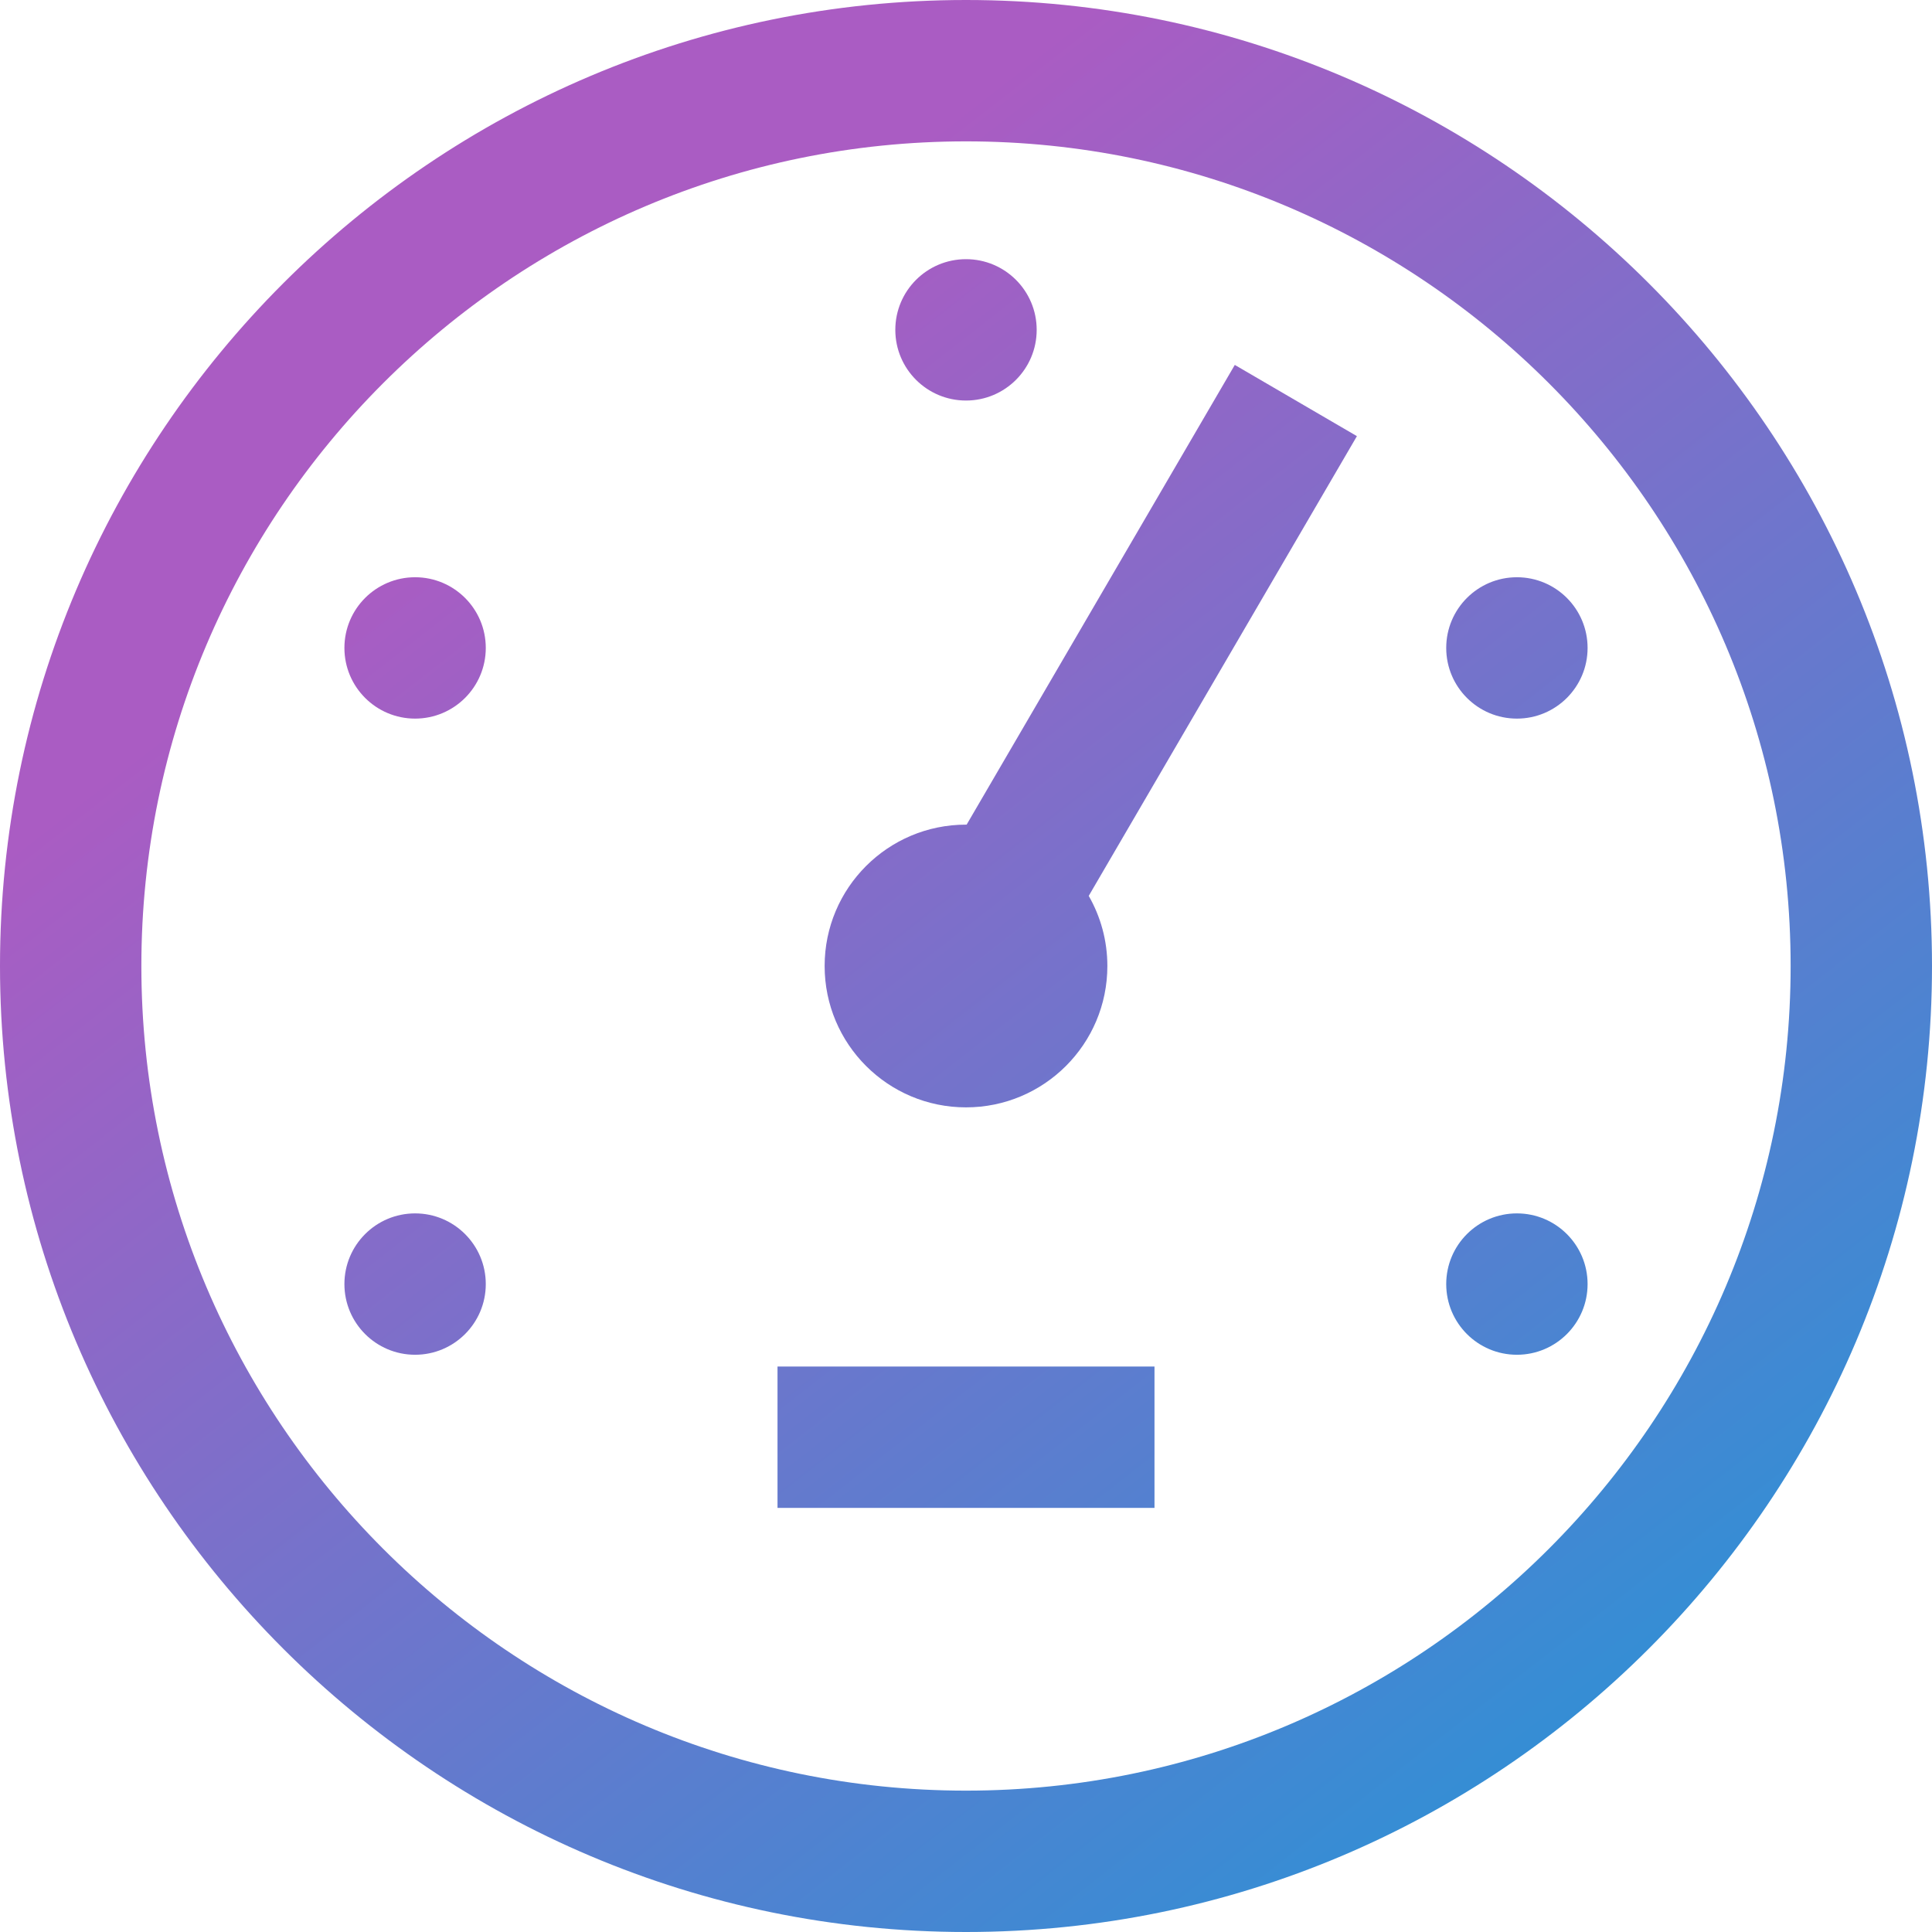 <?xml version="1.0" encoding="iso-8859-1"?>

<svg version="1.1" id="Layer_1" xmlns="http://www.w3.org/2000/svg" xmlns:xlink="http://www.w3.org/1999/xlink" x="0px" y="0px"
	 viewBox="0 0 512 512" style="enable-background:new 0 0 512 512;" xml:space="preserve">
  <defs
     id="defs255">
    <linearGradient
       id="linear-gradient"
       x1="170"
       y1="95"
       x2="560"
       y2="595"
       gradientUnits="userSpaceOnUse">
      <stop
         offset="0"
         stop-color="#aa5cc3"
         id="stop250" />
      <stop
         offset="1"
         stop-color="#00a4dc"
         id="stop252" />
    </linearGradient>
  </defs>
<g>
	<g>
		<path d="M256,0C114.842,0,0,114.842,0,256s114.842,256,256,256s256-114.842,256-256S397.158,0,256,0z M256,474.537
			c-120.501,0-218.537-98.036-218.537-218.537S135.499,37.463,256,37.463S474.537,135.499,474.537,256S376.501,474.537,256,474.537z
			" fill="url(#linear-gradient)"/>
	</g>
</g>
<g>
	<g>
		<path d="M359.595,115.583l-32.361-18.875l-71.068,121.833c-0.056-0.001-0.111-0.005-0.166-0.005
			c-20.69,0-37.463,16.774-37.463,37.463S235.31,293.463,256,293.463S293.463,276.69,293.463,256c0-6.765-1.802-13.105-4.938-18.582
			L359.595,115.583z" fill="url(#linear-gradient)"/>
	</g>
</g>
<g>
	<g>
		<circle cx="256" cy="87.415" r="18.732" fill="url(#linear-gradient)"/>
	</g>
</g>
<g>
	<g>
		<circle cx="110.005" cy="171.707" r="18.732"  fill="url(#linear-gradient)"/>
	</g>
</g>
<g>
	<g>
		<circle cx="110.005" cy="340.293" r="18.732"  fill="url(#linear-gradient)"/>
	</g>
</g>
<g>
	<g>
		<circle cx="401.995" cy="340.293" r="18.732"  fill="url(#linear-gradient)"/>
	</g>
</g>
<g>
	<g>
		<circle cx="401.995" cy="171.707" r="18.732"  fill="url(#linear-gradient)"/>
	</g>
</g>
<g>
	<g>
		<rect x="206.049" y="362.146" width="99.902" height="37.463"  fill="url(#linear-gradient)"/>
	</g>
</g>
<g>
</g>
<g>
</g>
<g>
</g>
<g>
</g>
<g>
</g>
<g>
</g>
<g>
</g>
<g>
</g>
<g>
</g>
<g>
</g>
<g>
</g>
<g>
</g>
<g>
</g>
<g>
</g>
<g>
</g>
</svg>
